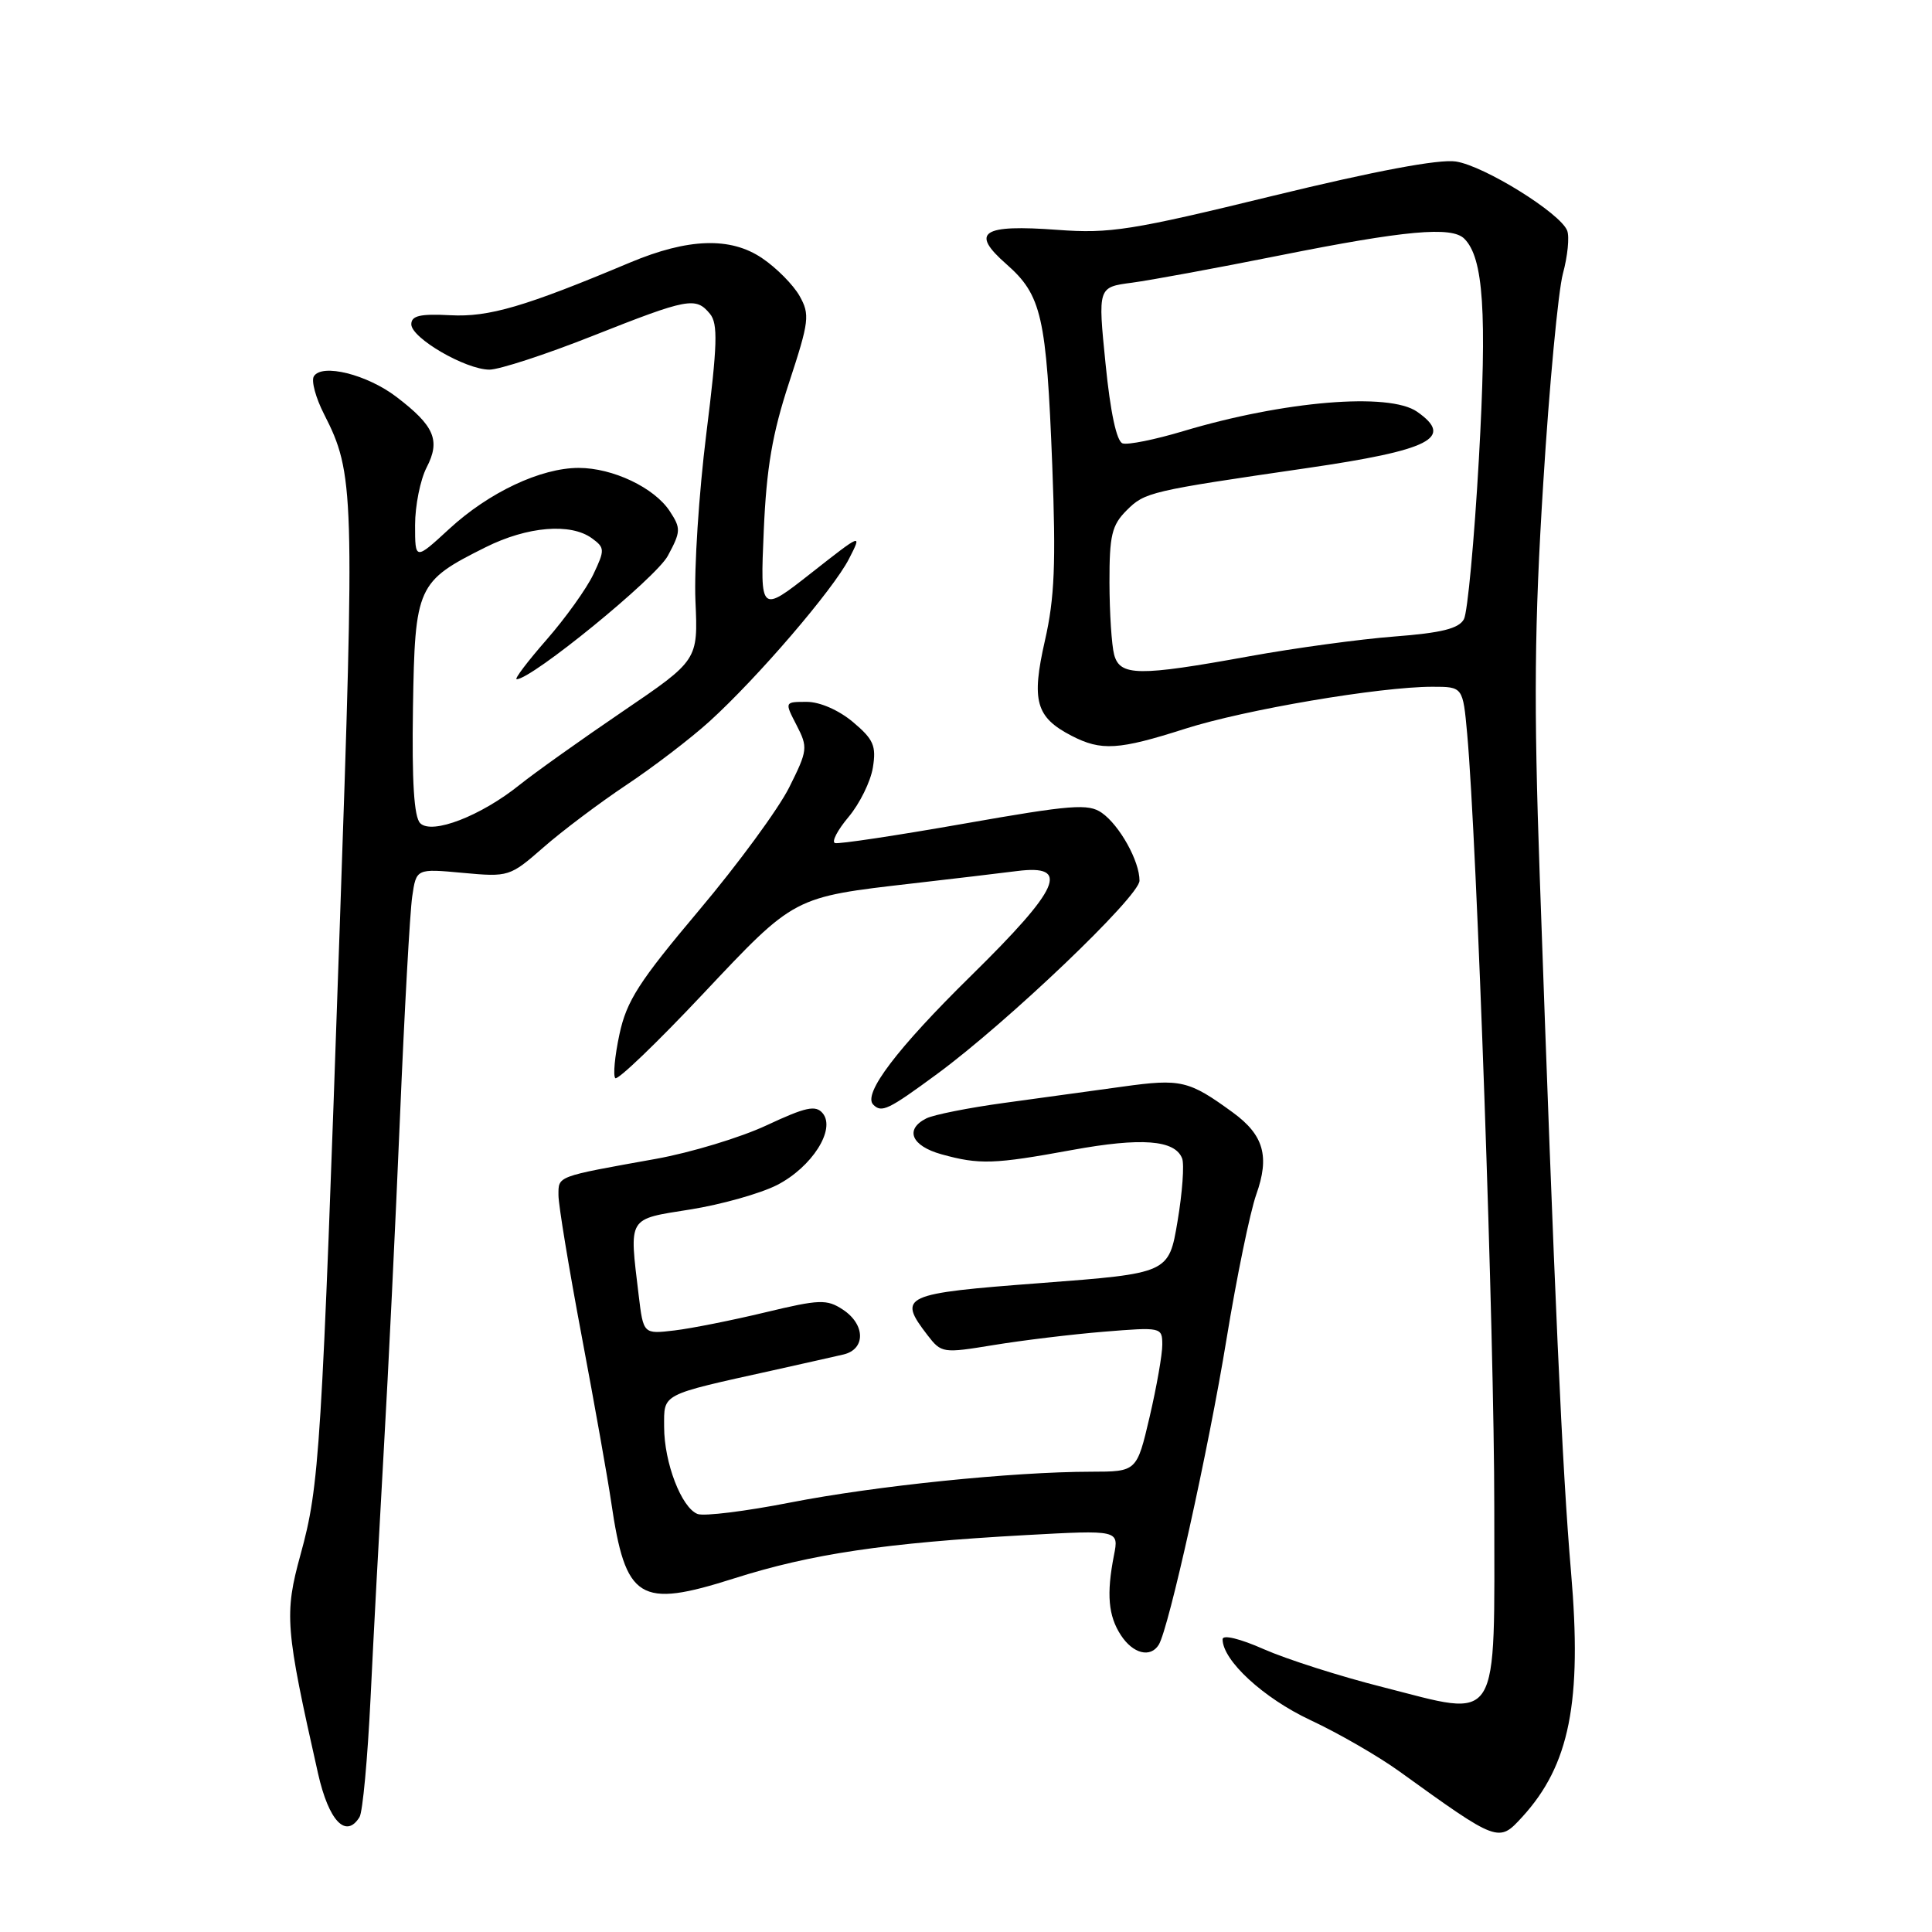 <?xml version="1.0" encoding="UTF-8" standalone="no"?>
<!DOCTYPE svg PUBLIC "-//W3C//DTD SVG 1.1//EN" "http://www.w3.org/Graphics/SVG/1.1/DTD/svg11.dtd" >
<svg xmlns="http://www.w3.org/2000/svg" xmlns:xlink="http://www.w3.org/1999/xlink" version="1.1" viewBox="0 0 256 256">
 <g >
 <path fill="currentColor"
d=" M 201.71 240.75 C 207.98 233.89 209.65 225.52 208.17 208.30 C 207.00 194.70 205.99 172.07 204.02 116.00 C 203.22 93.24 203.31 82.76 204.49 64.00 C 205.29 51.07 206.47 38.60 207.09 36.27 C 207.72 33.95 207.98 31.38 207.66 30.56 C 206.77 28.25 196.69 21.98 192.91 21.40 C 190.68 21.06 182.26 22.64 168.66 25.95 C 149.90 30.53 147.06 30.97 140.16 30.46 C 130.09 29.71 128.52 30.76 133.34 34.99 C 138.03 39.11 138.66 41.90 139.43 61.68 C 139.93 74.62 139.74 79.26 138.46 84.87 C 136.64 92.87 137.25 95.04 141.98 97.49 C 145.93 99.53 148.20 99.39 157.08 96.55 C 164.98 94.03 182.83 91.00 189.80 91.00 C 193.84 91.00 193.84 91.00 194.41 97.25 C 195.70 111.54 198.01 177.24 198.00 199.77 C 198.00 229.17 199.00 227.56 183.18 223.54 C 177.55 222.12 170.49 219.86 167.47 218.53 C 164.29 217.12 162.00 216.57 162.00 217.21 C 162.00 220.02 167.42 225.01 173.63 227.92 C 177.32 229.64 182.62 232.70 185.41 234.71 C 198.55 244.18 198.57 244.18 201.71 240.75 Z  M 47.64 240.77 C 48.06 240.10 48.71 233.01 49.10 225.02 C 49.48 217.03 50.28 202.18 50.86 192.00 C 51.45 181.82 52.41 162.03 53.00 148.00 C 53.59 133.97 54.32 120.83 54.62 118.80 C 55.16 115.09 55.16 115.09 61.33 115.66 C 67.41 116.22 67.57 116.16 72.00 112.29 C 74.47 110.12 79.42 106.40 83.00 104.01 C 86.58 101.63 91.53 97.84 94.00 95.60 C 100.37 89.82 110.41 78.12 112.49 74.06 C 114.25 70.62 114.25 70.62 107.49 75.93 C 100.73 81.24 100.73 81.24 101.20 70.37 C 101.56 61.99 102.33 57.48 104.56 50.69 C 107.23 42.56 107.33 41.68 105.95 39.22 C 105.12 37.75 102.89 35.49 100.97 34.20 C 96.79 31.37 91.18 31.56 83.50 34.78 C 69.56 40.64 64.78 42.04 59.68 41.77 C 55.67 41.56 54.50 41.83 54.50 42.97 C 54.50 44.79 61.67 48.96 64.84 48.98 C 66.12 48.99 72.30 46.98 78.55 44.50 C 91.19 39.50 92.19 39.31 94.07 41.58 C 95.15 42.89 95.07 45.62 93.59 57.47 C 92.61 65.33 91.96 75.31 92.15 79.63 C 92.50 87.48 92.50 87.48 82.51 94.27 C 77.02 98.00 70.87 102.38 68.86 103.99 C 63.73 108.12 57.23 110.63 55.68 109.08 C 54.86 108.26 54.57 103.60 54.72 93.79 C 54.98 77.64 55.25 77.05 64.37 72.50 C 69.89 69.75 75.62 69.27 78.44 71.33 C 80.15 72.58 80.16 72.86 78.62 76.11 C 77.72 78.00 74.93 81.90 72.41 84.78 C 69.90 87.65 68.12 90.00 68.46 90.00 C 70.47 90.00 86.91 76.59 88.49 73.65 C 90.22 70.44 90.24 70.01 88.75 67.74 C 86.71 64.62 81.20 62.00 76.68 62.00 C 71.66 62.00 64.78 65.24 59.53 70.08 C 55.00 74.25 55.00 74.25 55.00 69.58 C 55.00 67.01 55.69 63.57 56.53 61.94 C 58.39 58.35 57.57 56.43 52.53 52.59 C 48.64 49.62 42.66 48.13 41.59 49.86 C 41.22 50.45 41.83 52.71 42.94 54.88 C 46.95 62.74 47.02 65.04 45.01 123.00 C 42.61 192.56 42.34 196.84 39.83 205.96 C 37.65 213.89 37.79 215.69 42.14 234.99 C 43.56 241.29 45.84 243.69 47.64 240.77 Z  M 153.54 217.94 C 154.87 215.78 160.13 192.07 162.51 177.50 C 163.86 169.25 165.64 160.60 166.46 158.28 C 168.26 153.23 167.46 150.40 163.36 147.41 C 157.53 143.16 156.49 142.91 148.79 143.98 C 144.78 144.54 137.68 145.51 133.00 146.15 C 128.32 146.79 123.71 147.71 122.75 148.19 C 119.84 149.65 120.76 151.84 124.75 152.95 C 129.77 154.34 131.69 154.28 142.06 152.38 C 151.26 150.70 155.69 151.04 156.64 153.50 C 156.94 154.29 156.67 158.04 156.03 161.83 C 154.87 168.72 154.87 168.72 137.93 170.01 C 119.53 171.40 118.89 171.70 122.91 176.93 C 124.74 179.30 124.93 179.33 131.64 178.23 C 135.41 177.61 141.99 176.81 146.25 176.46 C 153.88 175.84 154.00 175.86 154.01 178.16 C 154.02 179.45 153.26 183.76 152.33 187.75 C 150.63 195.00 150.63 195.00 144.57 195.01 C 134.19 195.02 115.97 196.89 104.73 199.09 C 98.81 200.25 93.27 200.94 92.43 200.61 C 90.30 199.79 88.00 193.81 88.00 189.07 C 88.00 184.60 87.41 184.90 102.50 181.56 C 106.35 180.70 110.51 179.77 111.75 179.48 C 114.73 178.79 114.68 175.49 111.67 173.52 C 109.55 172.13 108.58 172.17 101.42 173.89 C 97.06 174.94 91.64 176.02 89.38 176.29 C 85.25 176.78 85.25 176.78 84.63 171.64 C 83.37 161.11 83.07 161.60 91.47 160.26 C 95.57 159.61 100.74 158.15 102.95 157.03 C 107.58 154.66 110.78 149.64 109.01 147.51 C 108.08 146.40 106.78 146.68 101.58 149.11 C 98.12 150.73 91.51 152.73 86.89 153.56 C 73.63 155.94 74.00 155.80 74.00 158.38 C 74.00 159.67 75.39 168.10 77.09 177.11 C 78.79 186.13 80.54 195.97 80.98 199.00 C 82.89 212.04 84.68 213.15 97.26 209.15 C 107.48 205.90 117.29 204.44 135.88 203.41 C 148.27 202.73 148.27 202.73 147.60 206.11 C 146.60 211.23 146.85 214.12 148.53 216.68 C 150.13 219.13 152.44 219.71 153.54 217.94 Z  M 124.14 142.33 C 133.52 135.44 150.97 118.78 150.99 116.70 C 151.01 114.13 148.36 109.36 145.99 107.70 C 144.21 106.46 141.98 106.63 127.73 109.14 C 118.80 110.71 111.11 111.87 110.64 111.71 C 110.16 111.55 110.97 110.00 112.44 108.25 C 113.91 106.50 115.36 103.56 115.66 101.71 C 116.13 98.83 115.75 97.97 113.03 95.68 C 111.15 94.10 108.64 93.00 106.90 93.00 C 103.95 93.00 103.95 93.00 105.55 96.09 C 107.07 99.04 107.03 99.42 104.57 104.34 C 103.15 107.18 97.77 114.52 92.60 120.65 C 84.67 130.07 83.03 132.61 82.08 137.05 C 81.46 139.93 81.22 142.55 81.53 142.86 C 81.84 143.18 87.06 138.17 93.11 131.74 C 105.37 118.72 105.05 118.89 121.00 117.05 C 126.22 116.45 132.41 115.72 134.75 115.42 C 141.89 114.51 140.52 117.64 128.64 129.32 C 118.86 138.93 114.29 144.96 115.71 146.37 C 116.82 147.49 117.68 147.08 124.14 142.33 Z  M 147.63 86.75 C 147.30 85.51 147.02 81.22 147.01 77.20 C 147.00 70.92 147.32 69.59 149.29 67.62 C 151.70 65.21 152.35 65.06 173.14 62.03 C 189.56 59.64 192.73 58.02 187.78 54.56 C 184.08 51.96 170.13 53.13 156.75 57.14 C 153.04 58.25 149.44 58.98 148.75 58.75 C 147.96 58.49 147.13 54.64 146.49 48.19 C 145.47 38.05 145.47 38.05 149.99 37.46 C 152.47 37.13 161.25 35.51 169.50 33.86 C 186.21 30.52 192.36 29.96 194.03 31.63 C 196.57 34.17 197.05 41.35 195.96 60.80 C 195.35 71.57 194.46 81.14 193.98 82.04 C 193.31 83.29 191.03 83.86 184.78 84.34 C 180.22 84.69 171.53 85.87 165.49 86.97 C 150.84 89.63 148.40 89.60 147.63 86.75 Z "/>
</g>
</svg>